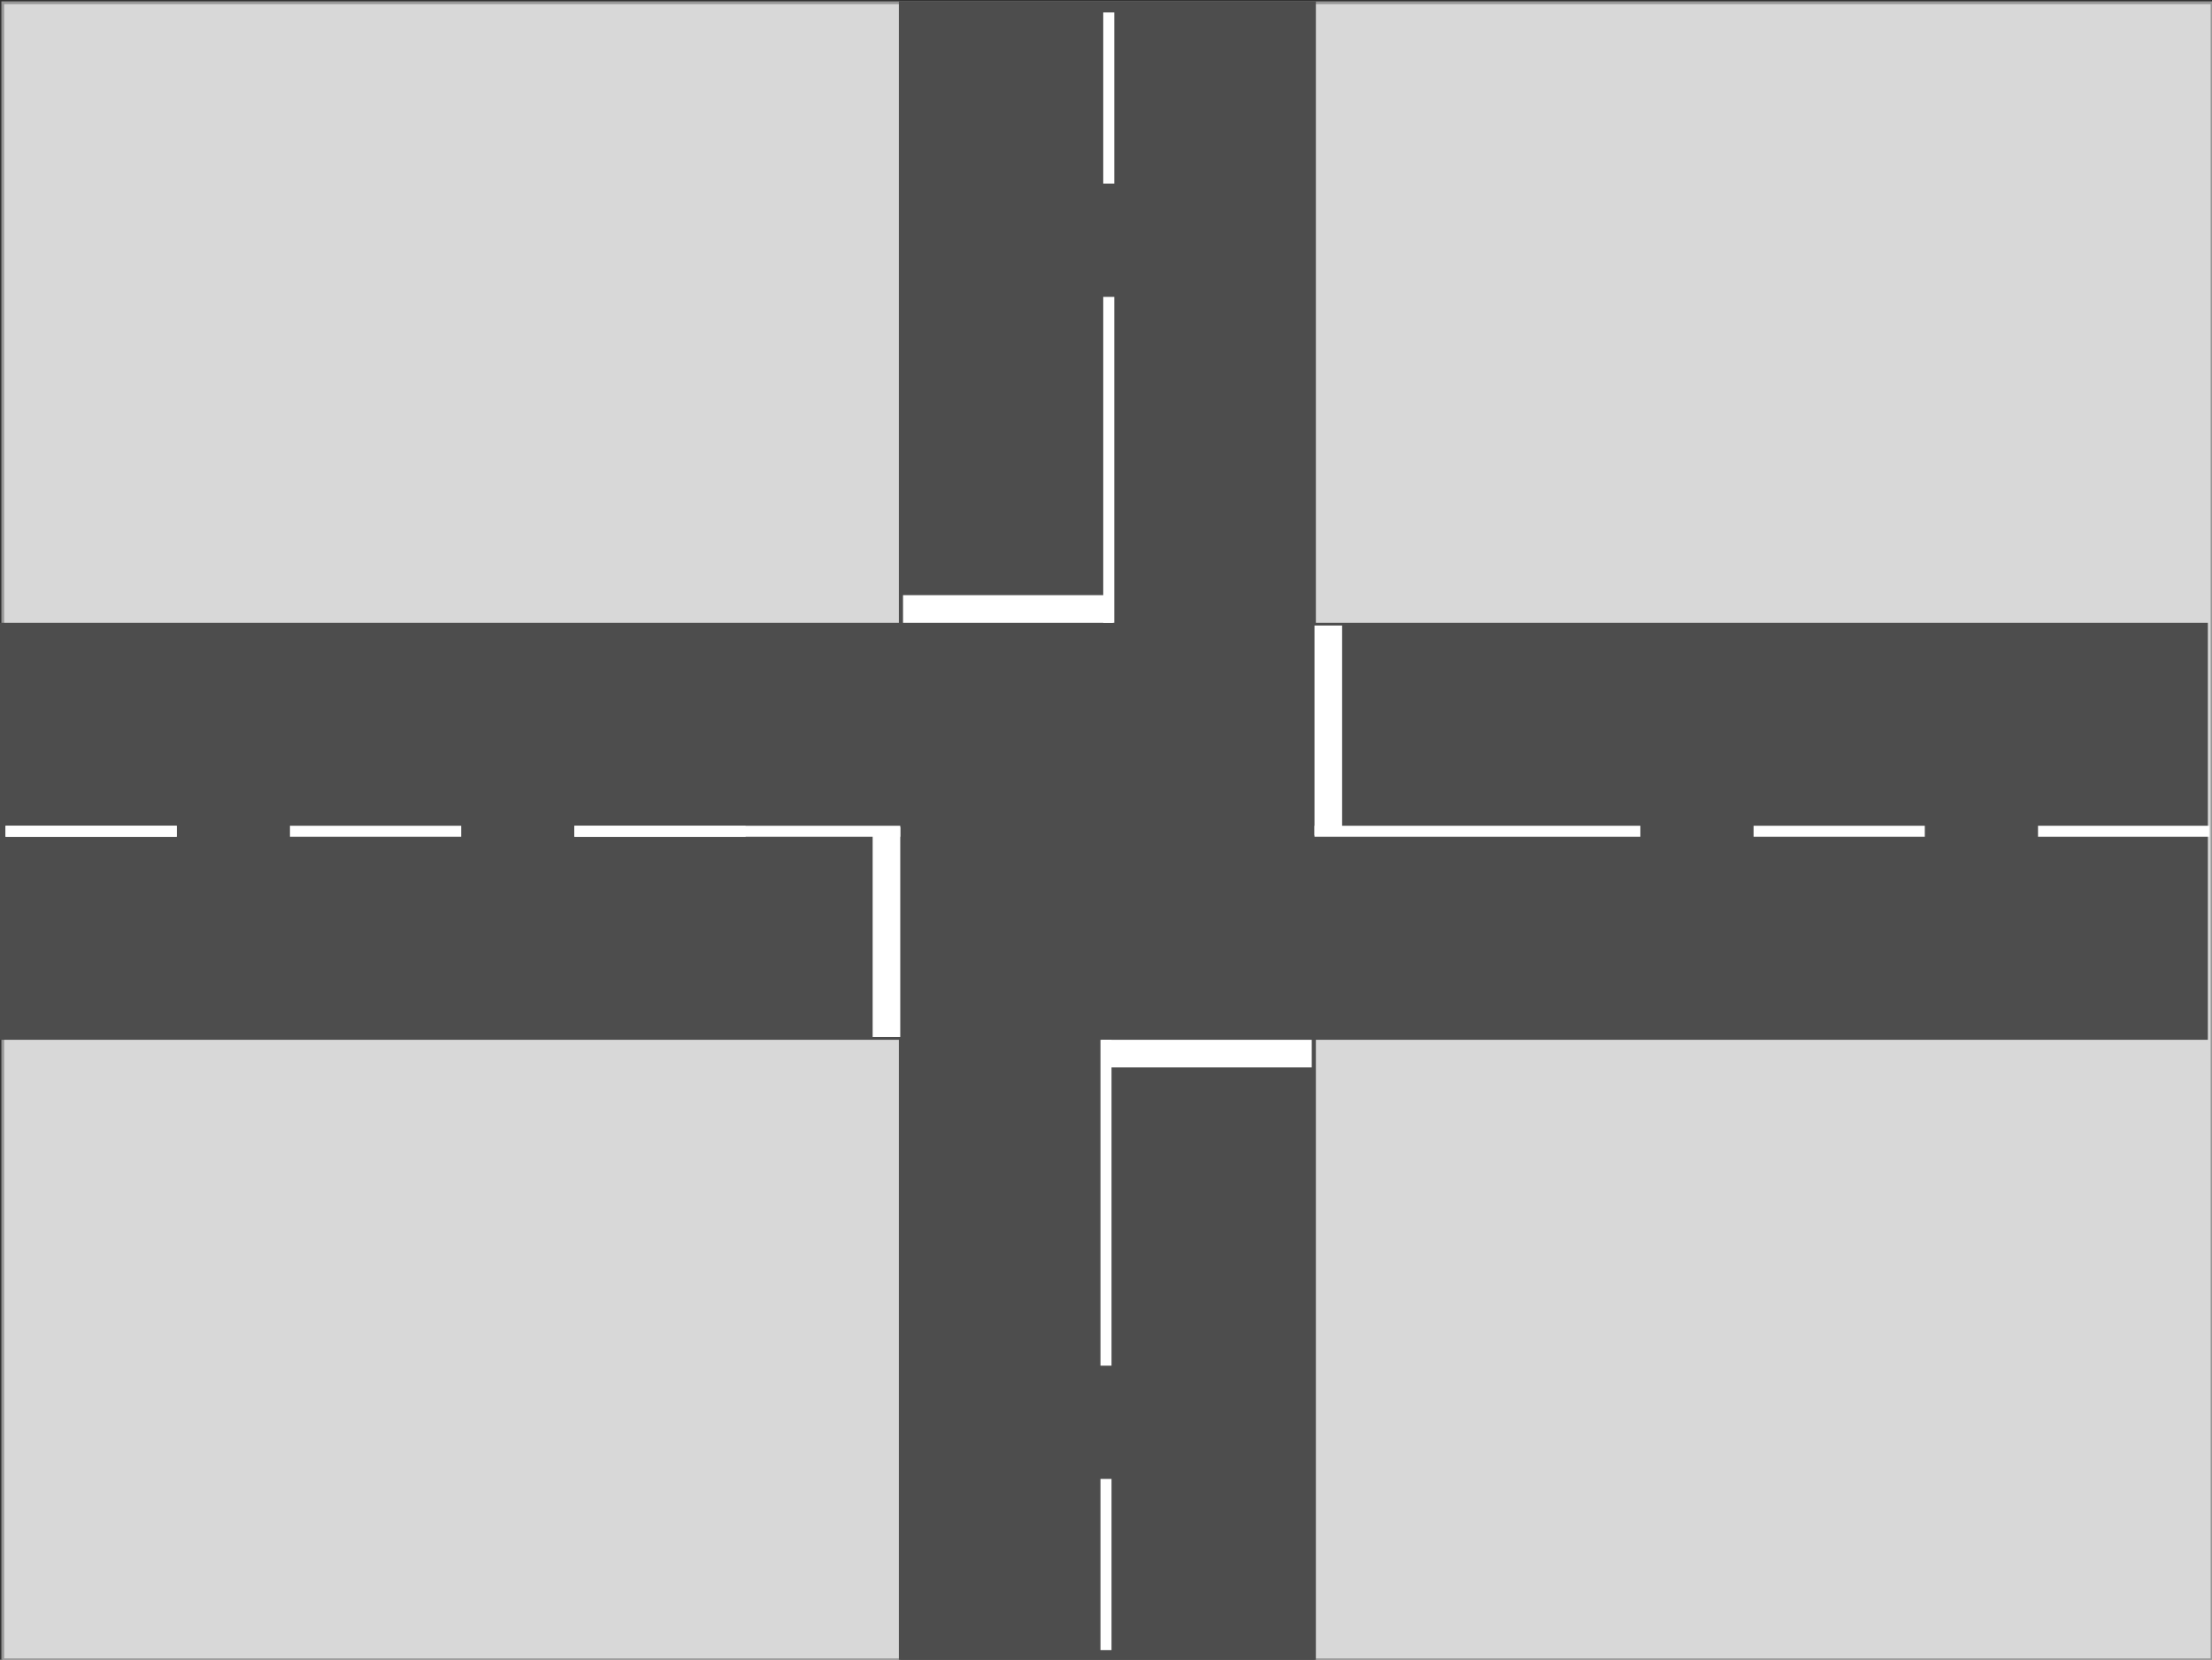 <?xml version="1.0" encoding="UTF-8" standalone="no"?>
<svg width="801px" height="601px" viewBox="0 0 801 601" version="1.1" xmlns="http://www.w3.org/2000/svg" xmlns:xlink="http://www.w3.org/1999/xlink" xmlns:sketch="http://www.bohemiancoding.com/sketch/ns">
    <rect x="0" y="0" width="801" height="601" fill="#333333" stroke="none"/>
    <!-- Generator: Sketch 3.0.4 (8053) - http://www.bohemiancoding.com/sketch -->
    <title>Background</title>
    <desc>Created with Sketch.</desc>
    <defs></defs>
    <g id="Page-1" stroke="none" stroke-width="1" fill="none" fill-rule="evenodd" sketch:type="MSPage">
        <g id="Background" sketch:type="MSLayerGroup" transform="translate(0, 1)">
            <rect id="Rectangle-1" stroke="#979797" fill="#D8D8D8" sketch:type="MSShapeGroup" x="1" y="0" width="800" height="600"></rect>
            <rect id="Rectangle-2" stroke="#4D4D4D" fill="#4D4D4D" sketch:type="MSShapeGroup" x="0" y="225" width="799" height="150"></rect>
            <rect id="Rectangle-3" stroke="#4D4D4D" fill="#4D4D4D" sketch:type="MSShapeGroup" transform="translate(401, 300) rotate(-90) translate(-401, -300) " x="101" y="225" width="600.062" height="150"></rect>
            <rect id="Rectangle-4" fill="#FFFFFF" sketch:type="MSShapeGroup" x="2" y="298" width="62" height="4"></rect>
            <rect id="Rectangle-6" fill="#FFFFFF" sketch:type="MSShapeGroup" x="208" y="298" width="62" height="4"></rect>
            <g id="Group" transform="translate(2, 298)" fill="#FFFFFF" sketch:type="MSShapeGroup">
                <rect id="Rectangle-5" x="103" y="0" width="62" height="4"></rect>
                <rect id="Rectangle-9" x="206" y="0" width="118" height="4"></rect>
                <rect id="Rectangle-8" x="0" y="0" width="62" height="4"></rect>
                <rect id="Rectangle-7" transform="translate(319, 38.5) rotate(-90) translate(-319, -38.5) " x="281" y="33.5" width="76" height="10"></rect>
            </g>
            <g id="Group-2" transform="translate(638, 263.5) scale(-1, -1) translate(-638, -263.5) translate(476, 225)" fill="#FFFFFF" sketch:type="MSShapeGroup">
                <rect id="Rectangle-5" x="103" y="0" width="62" height="4"></rect>
                <rect id="Rectangle-9" x="206" y="0" width="118" height="4"></rect>
                <rect id="Rectangle-8" x="0" y="0" width="62" height="4"></rect>
                <rect id="Rectangle-7" transform="translate(319, 38.5) rotate(-90) translate(-319, -38.5) " x="281" y="33.5" width="76" height="10"></rect>
            </g>
            <g id="Group-3" transform="translate(365, 114) scale(-1, -1) rotate(-90) translate(-365, -114) translate(254.5, 75.5)" fill="#FFFFFF" sketch:type="MSShapeGroup">
                <rect id="Rectangle-5" x="0" y="-5.68434189e-14" width="62" height="4"></rect>
                <rect id="Rectangle-9" x="103" y="-5.68434189e-14" width="118" height="4"></rect>
                <rect id="Rectangle-7" transform="translate(216, 38.5) rotate(-90) translate(-216, -38.5) " x="178" y="33.5" width="76" height="10"></rect>
            </g>
            <g id="Group-4" transform="translate(437, 486) rotate(-90) translate(-437, -486) translate(326.5, 447.5)" fill="#FFFFFF" sketch:type="MSShapeGroup">
                <rect id="Rectangle-5" x="0" y="-5.68434189e-14" width="62" height="4"></rect>
                <rect id="Rectangle-9" x="103" y="-5.68434189e-14" width="118" height="4"></rect>
                <rect id="Rectangle-7" transform="translate(216, 38.5) rotate(-90) translate(-216, -38.5) " x="178" y="33.5" width="76" height="10"></rect>
            </g>
        </g>
    </g>
</svg>